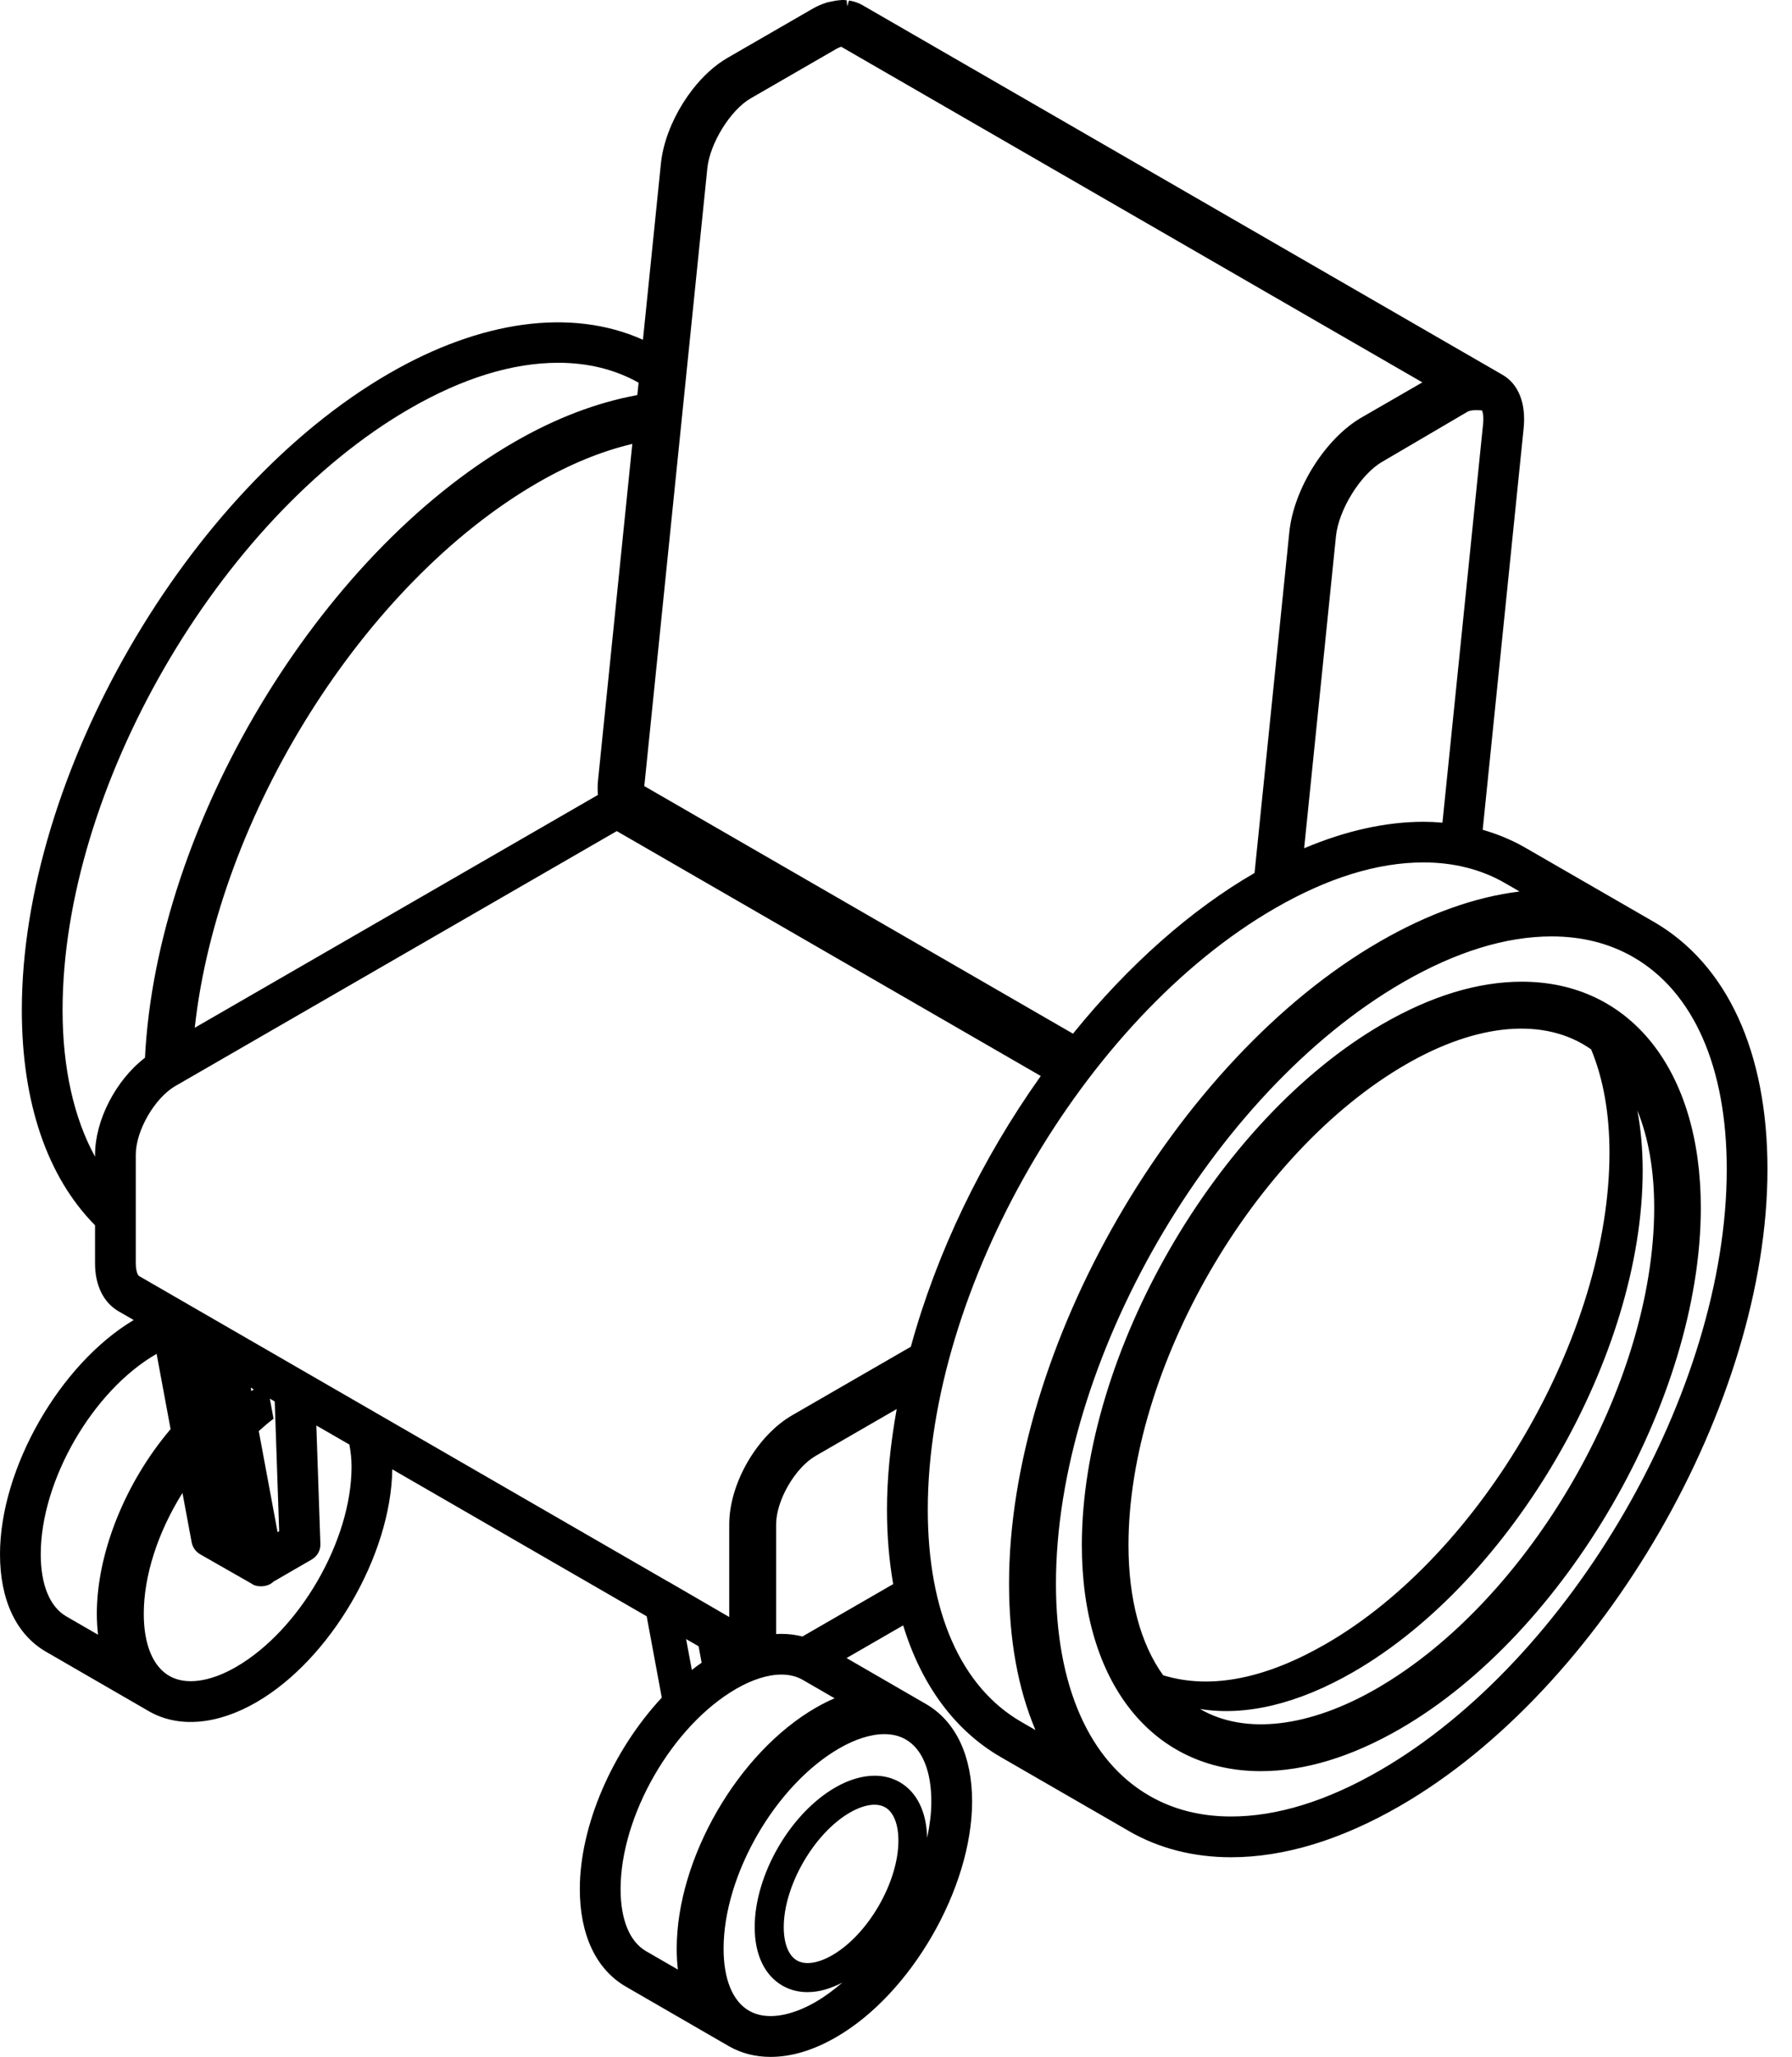 <?xml version="1.0" encoding="UTF-8"?>
<svg width="61px" height="70px" viewBox="0 0 61 70" version="1.1" xmlns="http://www.w3.org/2000/svg" xmlns:xlink="http://www.w3.org/1999/xlink">
    <!-- Generator: Sketch 51.2 (57519) - http://www.bohemiancoding.com/sketch -->
    <title>Mask</title>
    <desc>Created with Sketch.</desc>
    <defs>
        <path d="M42.92,60.276 C44.409,60.276 46.003,59.793 47.656,58.839 C53.302,55.578 57.896,47.62 57.896,41.1 C57.896,36.428 55.504,33.409 51.803,33.409 C50.313,33.409 48.719,33.893 47.067,34.847 C41.42,38.108 36.826,46.065 36.826,52.585 C36.826,57.257 39.218,60.276 42.92,60.276 Z M55.736,37.792 C56.114,38.716 56.309,39.835 56.309,41.101 C56.309,47.116 52.071,54.457 46.863,57.464 C44.573,58.786 42.382,59.053 40.849,58.16 C42.41,58.415 44.199,57.98 46.072,56.899 C51.501,53.764 55.917,46.113 55.917,39.844 C55.917,39.116 55.857,38.431 55.736,37.792 Z M45.14,55.942 C43.117,57.11 41.238,57.516 39.594,57.013 C38.822,55.942 38.414,54.412 38.414,52.584 C38.414,46.569 42.652,39.229 47.861,36.222 C50.285,34.821 52.586,34.602 54.163,35.713 C54.577,36.711 54.787,37.894 54.787,39.233 C54.786,45.375 50.459,52.871 45.14,55.942 Z M56.292,31.37 L51.93,28.854 C51.48,28.594 50.989,28.387 50.471,28.24 L51.865,14.575 C51.951,13.731 51.691,13.07 51.148,12.757 L29.353,0.172 C29.246,0.111 29.129,0.066 28.992,0.035 C28.961,0.028 28.929,0.025 28.898,0.022 L28.841,0.216 L28.822,0.011 C28.746,-0.002 28.632,-0.003 28.614,0.005 C28.51,0.01 28.402,0.029 28.256,0.061 C28.217,0.068 28.178,0.076 28.14,0.088 C27.969,0.141 27.81,0.211 27.656,0.3 L24.755,1.975 C24.342,2.214 23.934,2.583 23.576,3.042 C23.346,3.337 23.144,3.659 22.975,3.998 C22.891,4.168 22.816,4.34 22.752,4.514 C22.617,4.875 22.533,5.229 22.498,5.562 L21.886,11.563 C19.437,10.465 16.348,10.916 13.252,12.705 C6.354,16.687 0.743,26.407 0.743,34.375 C0.743,37.521 1.605,40.051 3.235,41.698 L3.235,42.99 C3.235,43.746 3.522,44.329 4.043,44.63 L4.551,44.923 C2.034,46.425 0,49.977 0,52.894 C0,54.45 0.555,55.627 1.563,56.21 L5.069,58.237 C6.064,58.811 7.387,58.707 8.724,57.933 C11.251,56.475 13.311,52.936 13.353,50.004 L22.013,55.005 L22.527,57.773 C20.83,59.6 19.737,62.147 19.737,64.289 C19.737,65.844 20.292,67.023 21.3,67.606 L24.806,69.633 C25.228,69.876 25.707,70 26.231,70 C26.941,70 27.691,69.775 28.461,69.329 C31.01,67.862 33.087,64.264 33.091,61.31 C33.091,59.778 32.552,58.613 31.562,58.015 L28.817,56.427 L30.744,55.315 C31.366,57.354 32.512,58.899 34.067,59.797 L38.406,62.301 L38.429,62.316 C39.455,62.906 40.623,63.205 41.904,63.206 C43.711,63.206 45.646,62.618 47.655,61.459 C54.553,57.476 60.165,47.755 60.165,39.789 C60.166,35.802 58.79,32.812 56.292,31.37 Z M47.76,33.429 C49.555,32.393 51.255,31.868 52.817,31.868 C53.853,31.868 54.788,32.105 55.599,32.573 C57.649,33.755 58.779,36.318 58.779,39.79 C58.779,47.314 53.477,56.495 46.962,60.257 C45.167,61.294 43.466,61.819 41.906,61.819 C40.871,61.819 39.935,61.582 39.125,61.113 C37.074,59.931 35.945,57.367 35.945,53.896 C35.944,46.372 41.245,37.19 47.76,33.429 Z M23.075,67.028 L21.995,66.404 C21.433,66.081 21.125,65.329 21.125,64.29 C21.125,61.785 22.89,58.727 25.06,57.474 C25.61,57.156 26.141,56.989 26.598,56.989 C26.874,56.989 27.12,57.049 27.329,57.171 L28.41,57.796 C28.197,57.887 27.983,57.995 27.769,58.118 C25.115,59.651 23.035,63.253 23.035,66.318 C23.035,66.561 23.049,66.8 23.075,67.028 Z M23.78,56.025 L23.884,56.585 C23.773,56.661 23.662,56.744 23.551,56.831 L23.355,55.781 L23.78,56.025 Z M26.602,55.604 C26.542,55.604 26.481,55.606 26.419,55.611 C26.419,55.599 26.419,55.588 26.419,55.576 L26.419,51.881 C26.419,51.066 27.062,49.952 27.768,49.545 L30.524,47.953 C30.305,49.17 30.193,50.321 30.193,51.378 C30.193,52.253 30.264,53.104 30.404,53.91 L27.315,55.693 C27.076,55.633 26.841,55.604 26.602,55.604 Z M24.823,51.881 L24.823,55.03 L22.786,53.847 L22.744,53.826 L4.736,43.427 C4.692,43.403 4.622,43.261 4.622,42.99 L4.622,39.295 C4.622,38.48 5.265,37.366 5.97,36.959 L20.995,28.284 L35.428,36.618 C33.409,39.456 31.883,42.635 31.005,45.832 L26.97,48.162 C25.766,48.856 24.823,50.489 24.823,51.881 Z M20.353,27.053 L6.629,34.977 C7.421,27.763 12.387,19.844 18.309,16.425 C19.394,15.798 20.475,15.355 21.524,15.107 L20.356,26.566 C20.34,26.726 20.339,26.883 20.353,27.053 Z M21.694,13.446 C20.319,13.696 18.912,14.232 17.511,15.041 C10.839,18.894 5.33,28.082 4.935,35.998 C3.946,36.753 3.236,38.123 3.236,39.295 L3.236,39.365 C2.511,38.045 2.13,36.337 2.13,34.375 C2.13,26.851 7.431,17.669 13.947,13.907 C15.741,12.871 17.442,12.346 19.003,12.346 C20.019,12.346 20.938,12.574 21.738,13.024 L21.694,13.446 Z M46.349,14.207 C45.121,14.915 44.04,16.628 43.889,18.107 L42.705,29.71 L42.704,29.71 C40.548,30.955 38.414,32.843 36.525,35.178 L21.932,26.752 C21.933,26.742 21.934,26.733 21.935,26.724 L24.078,5.725 C24.164,4.877 24.866,3.745 25.549,3.35 L28.45,1.675 C28.533,1.626 28.597,1.602 28.635,1.591 L48.417,13.013 L46.349,14.207 Z M43.398,30.912 C45.192,29.876 46.893,29.35 48.454,29.35 C49.489,29.35 50.425,29.587 51.236,30.056 L51.726,30.339 C50.204,30.526 48.605,31.098 46.963,32.046 C40.007,36.062 34.348,45.864 34.348,53.896 C34.348,55.793 34.65,57.465 35.247,58.877 L34.762,58.597 C32.711,57.413 31.582,54.85 31.582,51.378 C31.581,43.855 36.881,34.673 43.398,30.912 Z M50.484,14.434 L49.101,27.997 C48.877,27.977 48.666,27.967 48.462,27.967 C47.175,27.967 45.808,28.27 44.393,28.868 L45.477,18.245 C45.569,17.343 46.317,16.139 47.049,15.717 L49.948,14.016 C50.029,13.969 50.149,13.958 50.25,13.958 C50.315,13.958 50.372,13.963 50.406,13.965 L50.449,13.969 C50.475,14.028 50.51,14.176 50.484,14.434 Z M31.561,62.545 C31.538,61.663 31.215,60.989 30.629,60.652 C30.375,60.505 30.085,60.431 29.773,60.431 C29.354,60.431 28.896,60.565 28.435,60.83 C26.895,61.719 25.69,63.808 25.69,65.585 C25.69,66.517 26.025,67.222 26.632,67.574 C26.886,67.721 27.175,67.796 27.49,67.796 L27.492,67.796 C27.869,67.796 28.266,67.682 28.673,67.472 C28.381,67.721 28.081,67.947 27.768,68.128 C26.886,68.639 26.054,68.752 25.5,68.431 C24.939,68.108 24.631,67.357 24.631,66.317 C24.631,63.812 26.396,60.754 28.566,59.501 C29.116,59.183 29.648,59.016 30.104,59.016 C30.38,59.016 30.625,59.077 30.834,59.198 L30.834,59.199 C31.395,59.522 31.703,60.273 31.703,61.312 C31.705,61.711 31.646,62.126 31.561,62.545 Z M28.331,66.539 C28.027,66.715 27.737,66.807 27.492,66.807 C27.352,66.807 27.23,66.777 27.127,66.718 C26.842,66.553 26.679,66.14 26.679,65.585 C26.679,64.176 27.71,62.391 28.929,61.686 C29.234,61.511 29.523,61.418 29.769,61.418 C29.909,61.418 30.031,61.449 30.134,61.508 C30.418,61.672 30.582,62.085 30.582,62.64 C30.583,64.049 29.552,65.835 28.331,66.539 Z M8.535,47.224 L8.639,47.284 C8.612,47.304 8.583,47.321 8.556,47.341 L8.535,47.224 Z M9.449,52.143 L8.809,48.702 C8.975,48.555 9.139,48.409 9.312,48.283 L9.185,47.598 L9.352,47.695 L9.503,52.111 L9.449,52.143 Z M6.211,50.807 L6.525,52.492 C6.559,52.662 6.663,52.808 6.81,52.893 L8.572,53.899 L8.626,53.934 C8.82,54.023 9.132,54.002 9.309,53.826 L10.611,53.073 C10.802,52.963 10.915,52.76 10.906,52.543 L10.768,48.512 L11.893,49.161 C11.942,49.418 11.967,49.666 11.967,49.915 C11.967,52.421 10.202,55.479 8.032,56.732 C7.149,57.242 6.318,57.355 5.764,57.035 C5.203,56.711 4.894,55.96 4.894,54.921 C4.894,53.628 5.37,52.151 6.211,50.807 Z M3.337,55.633 L2.257,55.009 C1.696,54.685 1.387,53.933 1.387,52.895 C1.387,50.389 3.152,47.331 5.323,46.079 C5.325,46.077 5.328,46.076 5.331,46.074 L5.807,48.636 C4.256,50.461 3.296,52.861 3.296,54.922 C3.297,55.165 3.311,55.404 3.337,55.633 Z" id="path-1"></path>
    </defs>
    <g id="Symbols" stroke="none" stroke-width="1" fill="none" fill-rule="evenodd">
        <g id="Isometric/disabled" transform="translate(-10, -5)">
            <g id="🎨Icon-Colour" transform="translate(10, 5)">
                <mask id="mask-2" fill="white">
                    <use xlink:href="#path-1"></use>
                </mask>
                <use id="Mask" fill="#000000" fill-rule="nonzero" xlink:href="#path-1"></use>
            </g>
        </g>
    </g>
</svg>